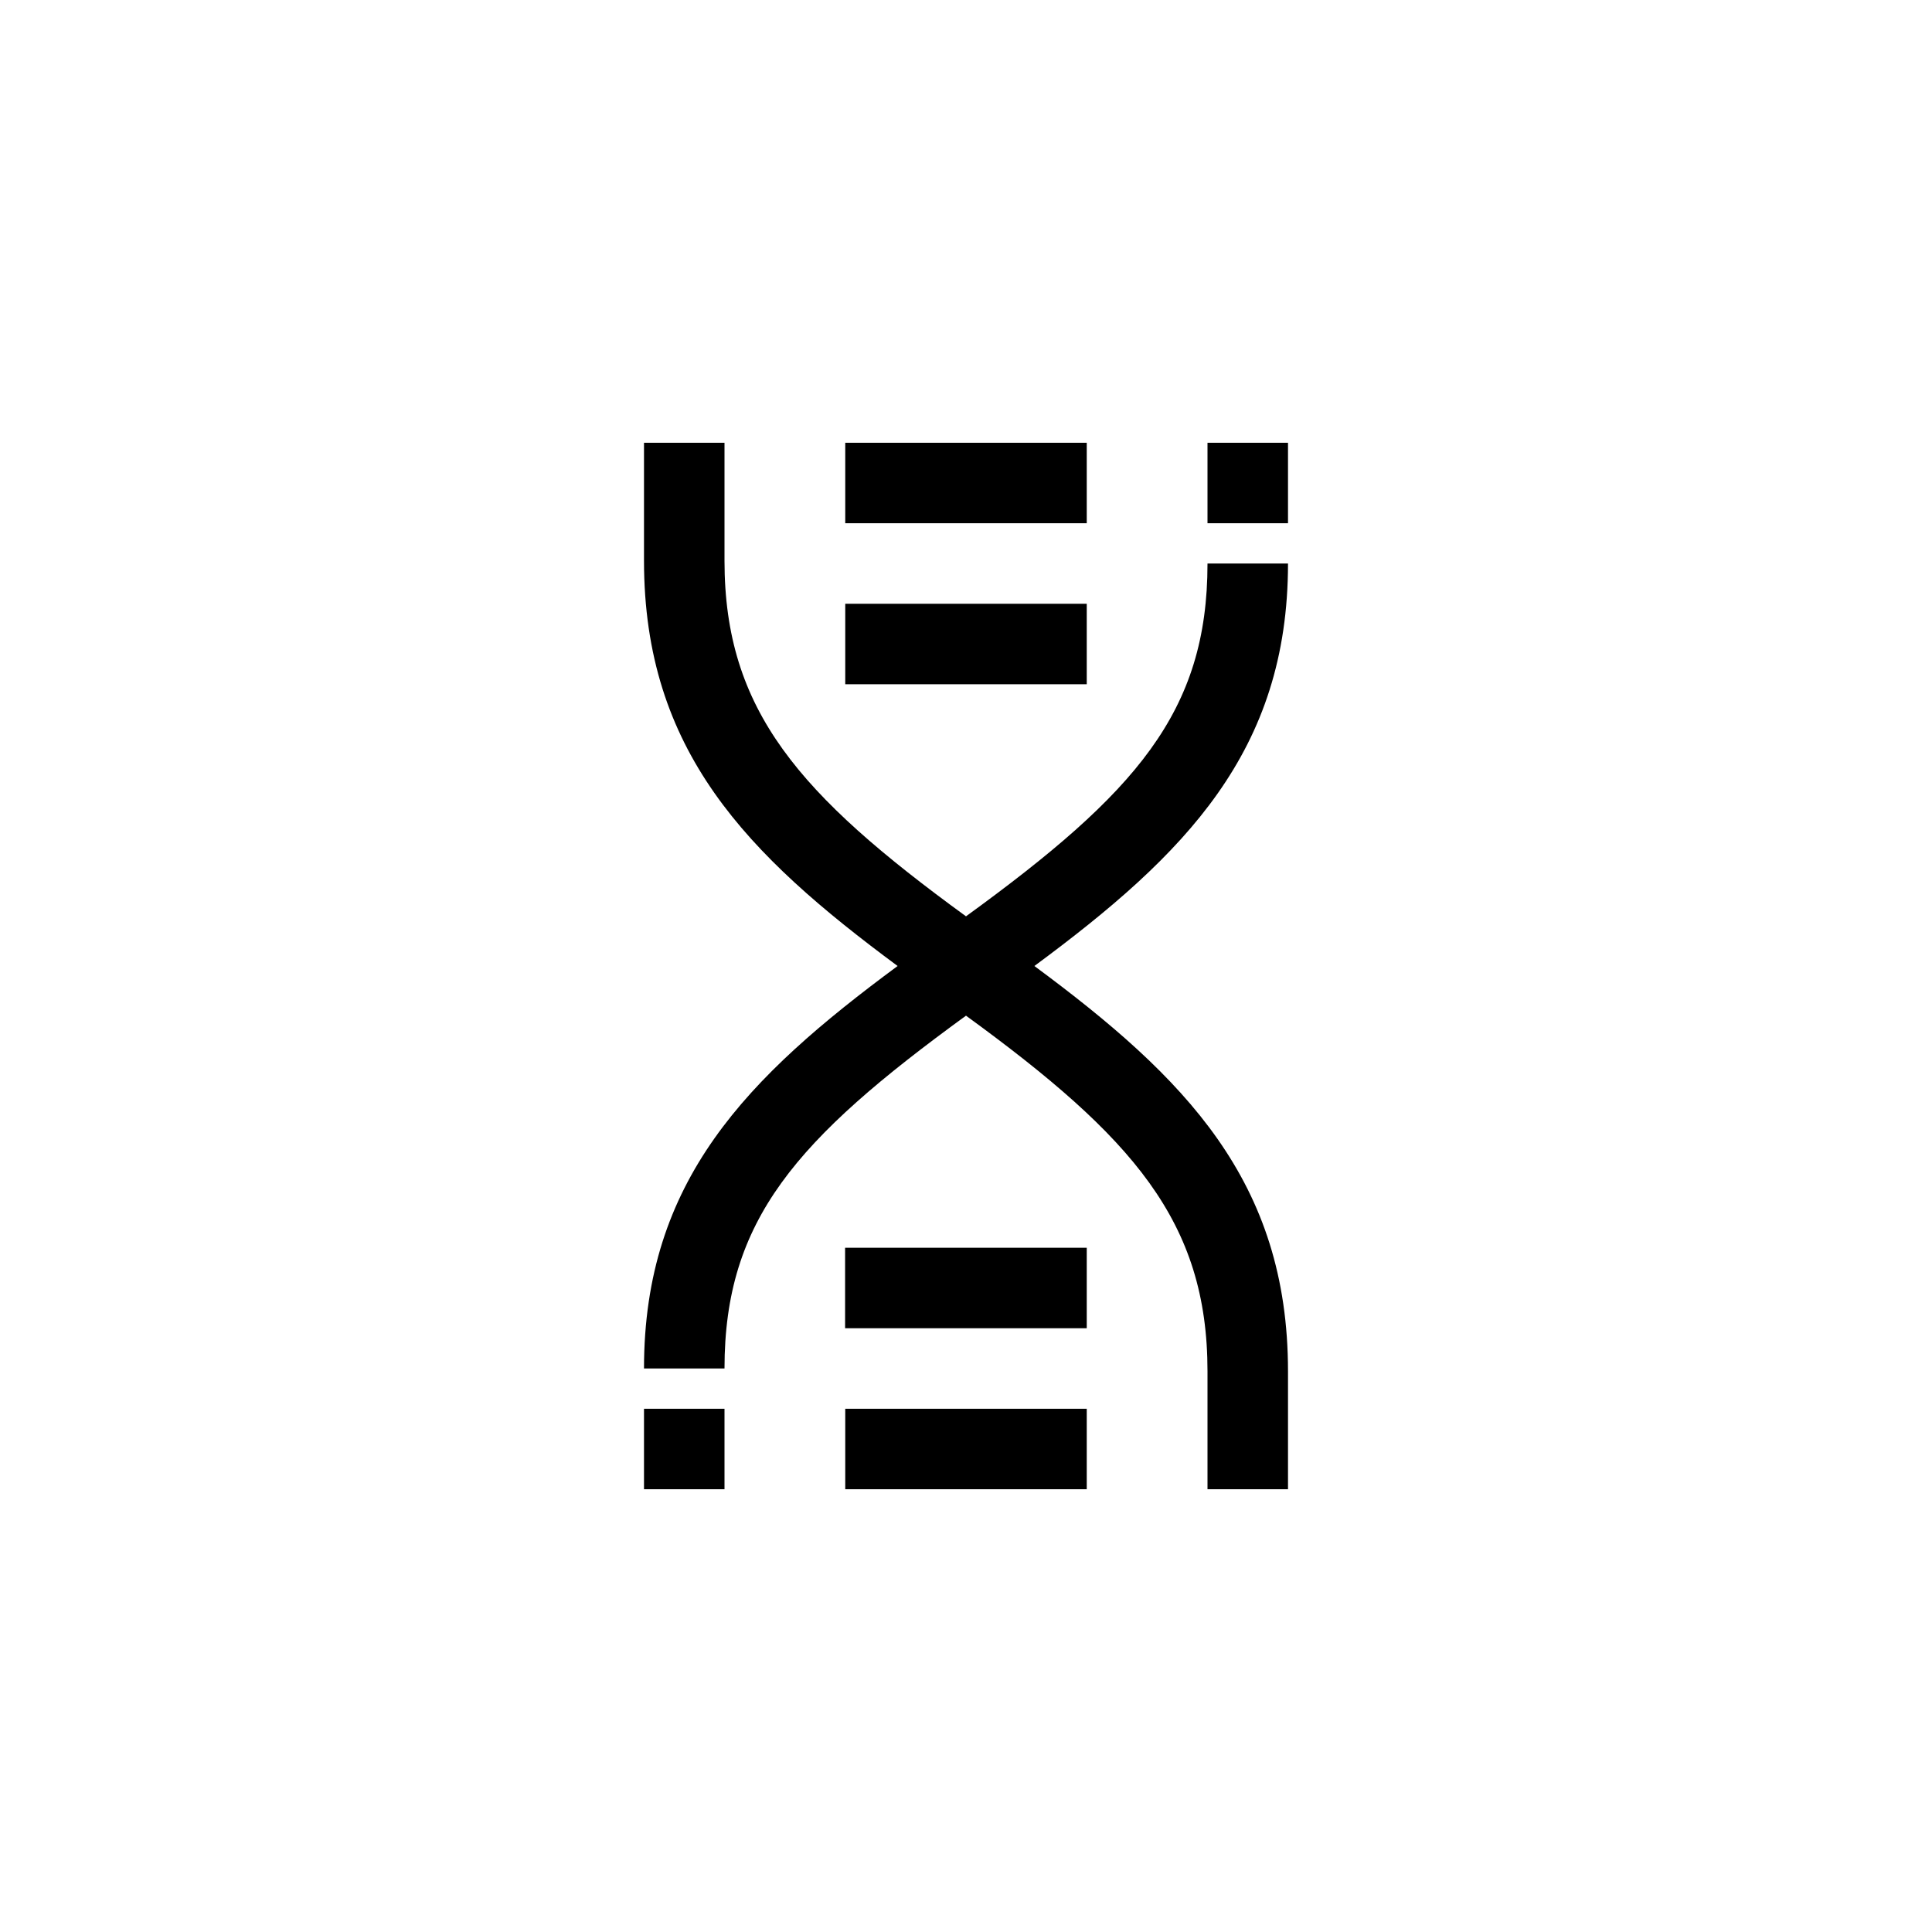 <?xml version="1.0" encoding="UTF-8"?>
<svg xmlns="http://www.w3.org/2000/svg" xmlns:xlink="http://www.w3.org/1999/xlink" width="48pt" height="48pt" viewBox="0 0 48 48" version="1.1">
<g id="surface1">
<path style=" stroke:none;fill-rule:nonzero;fill:rgb(0%,0%,0%);fill-opacity:1;" d="M 16 37 L 18 37 L 18 35 L 16 35 Z M 27 31 L 20.996 31 L 20.996 33 L 27 33 Z M 27 35 L 21 35 L 21 37 L 27 37 Z M 21 17 L 27 17 L 27 15 L 21 15 Z M 27 11 L 21 11 L 21 13 L 27 13 Z M 32 11 L 30 11 L 30 13 L 32 13 Z M 25.699 24 C 29.441 26.77 32 29.344 32 34.07 L 32 37 L 30 37 L 30 34.07 C 30 30.344 28.141 28.25 24 25.234 C 19.781 28.305 18 30.305 18 34 L 16 34 C 16 29.332 18.559 26.766 22.301 24 C 18.559 21.23 16 18.656 16 13.93 L 16 11 L 18 11 L 18 13.93 C 18 17.656 19.859 19.75 24 22.766 C 28.219 19.699 30 17.695 30 14 L 32 14 C 32 18.668 29.441 21.234 25.699 24 "/>
</g>
</svg>
